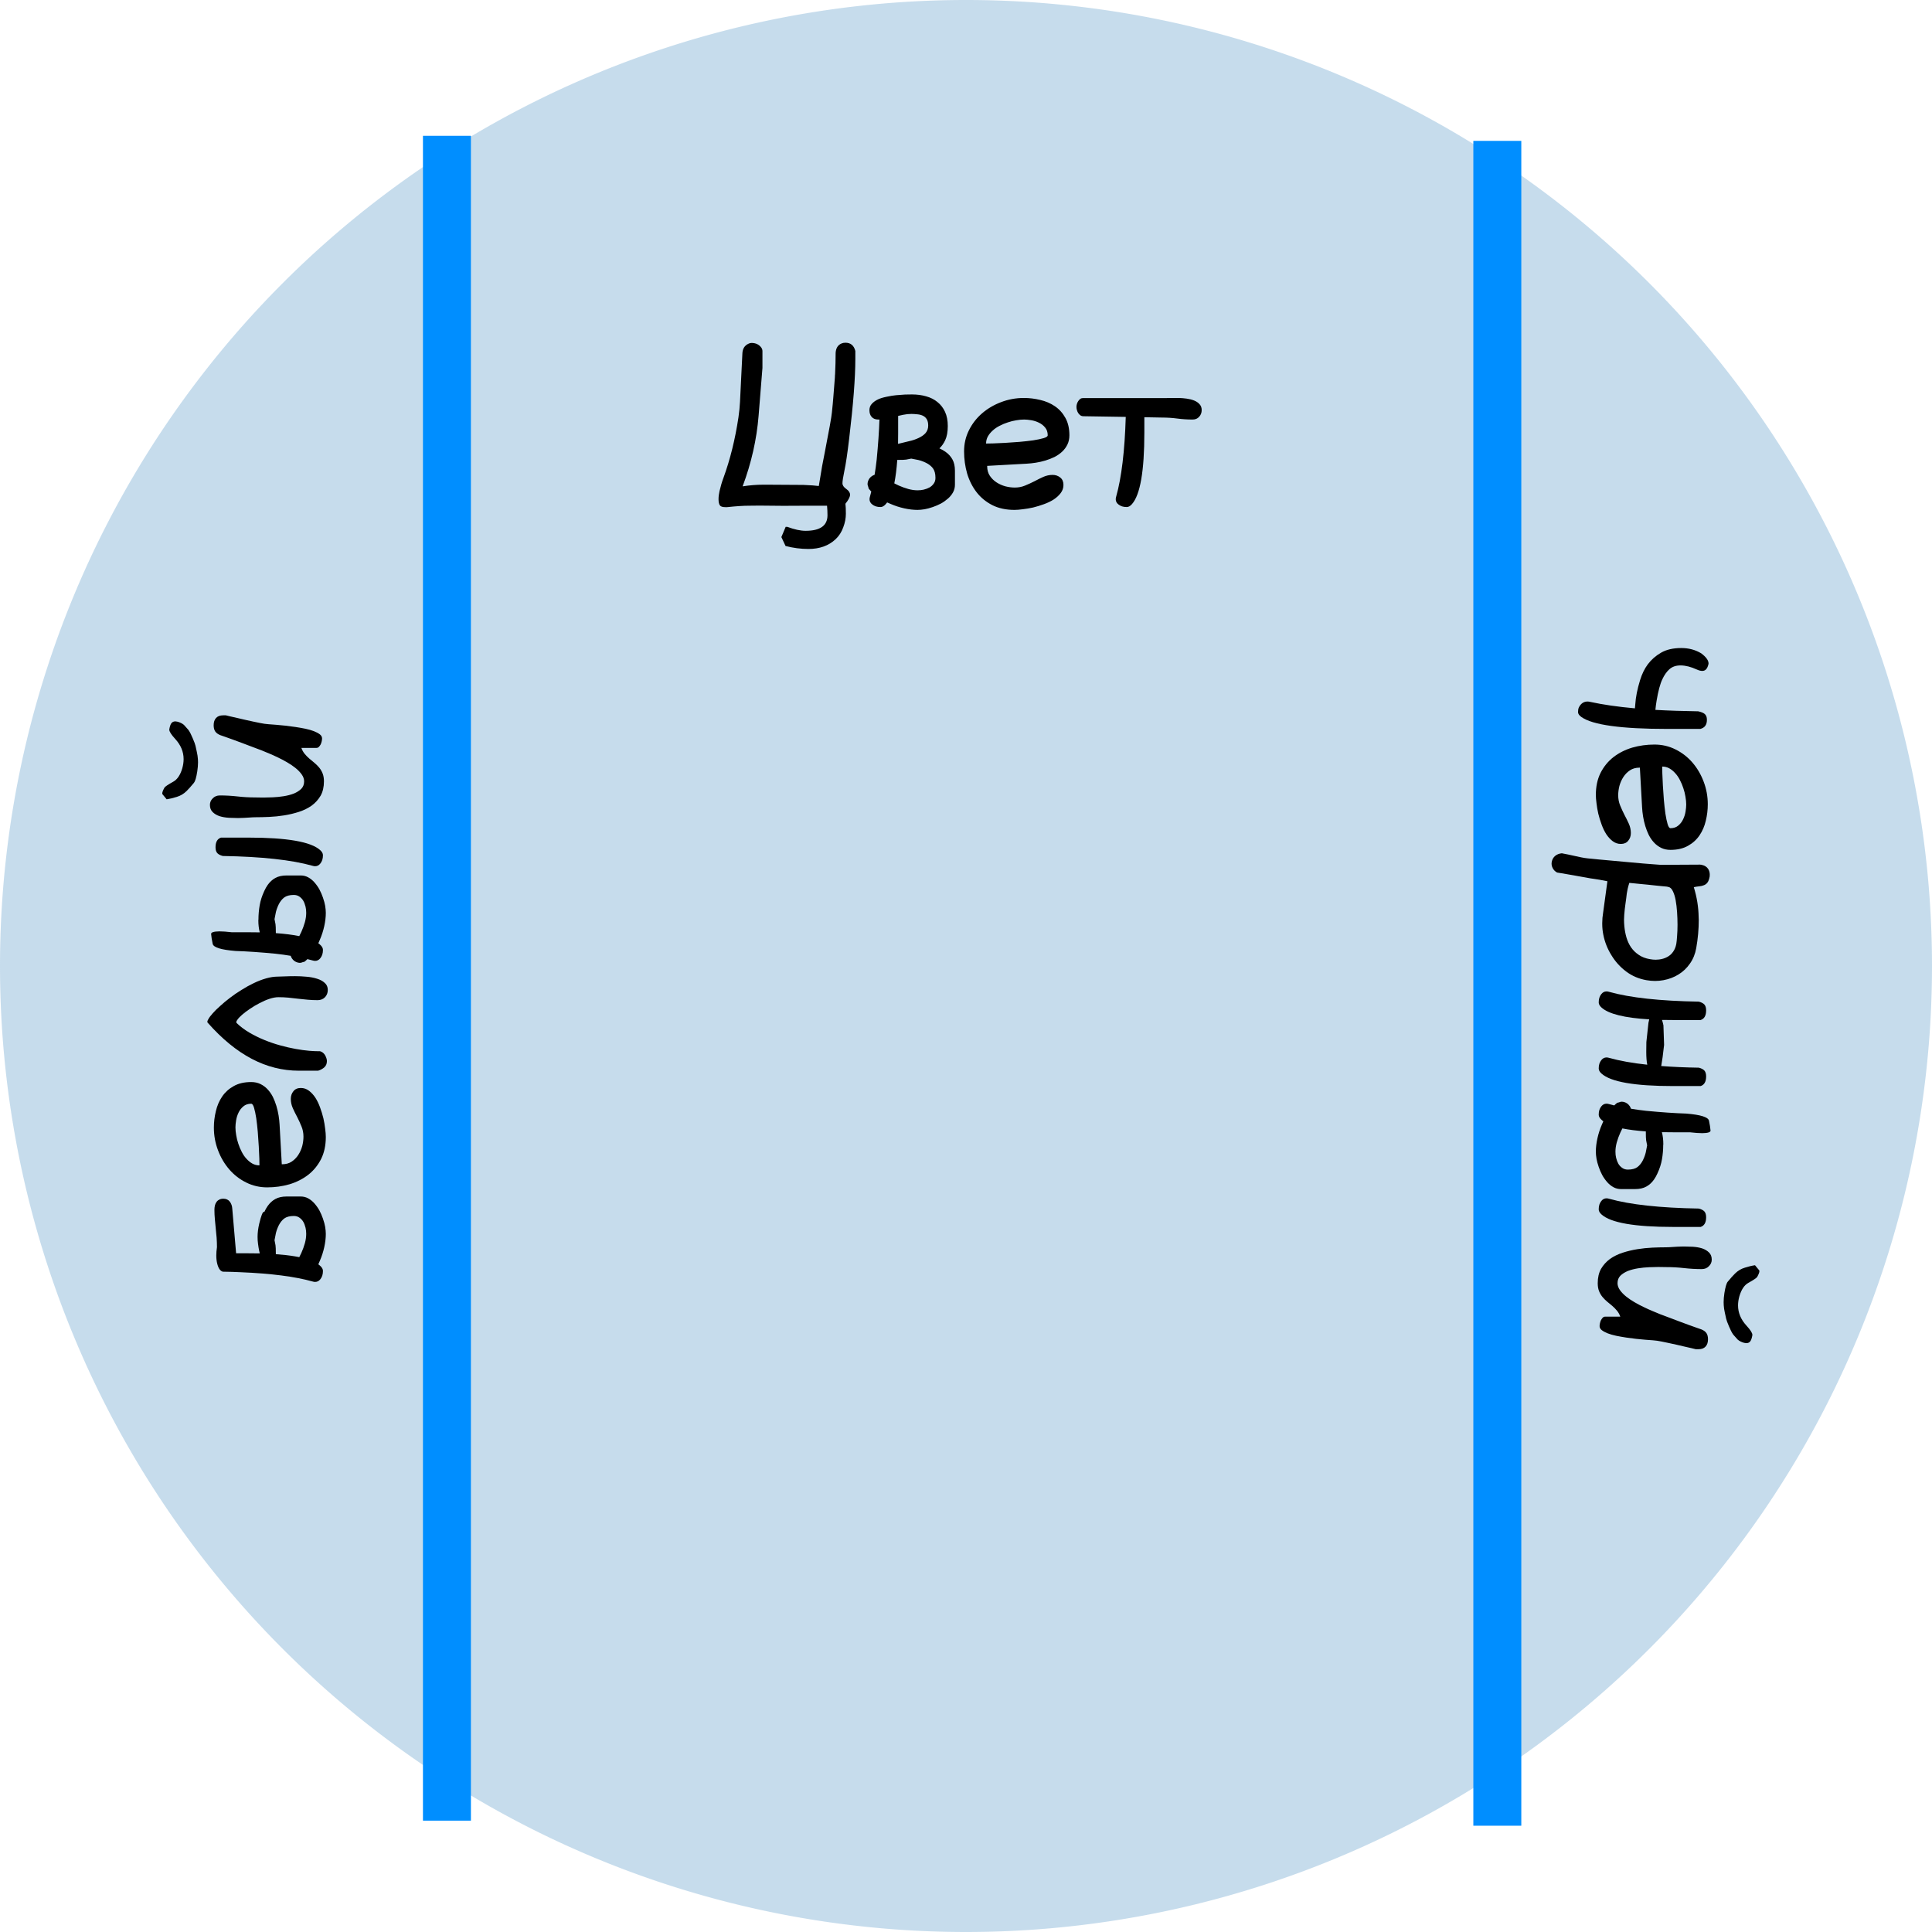 <svg xmlns="http://www.w3.org/2000/svg" width="320" height="320"><g class="venn-area venn-circle" data-venn-sets="0"><path d="M75.364 175a160 160 0 1 0 320 0 160 160 0 1 0-320 0" style="fill:#1f77b4;fill-opacity:.25" transform="translate(-75.364 -15)"/><path d="m129.749 83.78-3.938-.036q-.4.018-1.786.018-1.367 0-3.591.237h-.31q-.711 0-.912-.328-.2-.346-.2-.984t.164-1.35q.291-1.239.638-2.15 1.677-4.594 2.497-10.063.2-1.404.255-2.534l.401-8.13q.073-1.076.967-1.513.291-.146.528-.146 1.076 0 1.64.784.183.255.183.583v2.771l-.638 7.93q-.474 5.87-2.643 11.685 1.75-.274 3.445-.274h.584l6.033.037q1.787.073 2.553.182.09-.492.218-1.294.128-.82.328-1.987.22-1.185.438-2.26 1.094-5.579 1.185-6.636.11-1.076.146-1.458.036-.401.09-1.058.238-2.88.256-3.244.018-.365.018-.438.018-.073.018-.164.091-1.86.091-3.5v-.018q.073-1.167.967-1.55.291-.127.656-.127 1.294 0 1.64 1.367v1.349q0 4.63-1.02 13.161-.438 3.7-.784 5.287-.328 1.586-.328 2.114 0 .51.638.948.62.438.62.948 0 .547-.766 1.495.073.565.073 1.659 0 1.112-.438 2.26-.419 1.167-1.276 1.969-1.713 1.604-4.484 1.604-1.896 0-3.792-.492l-.693-1.477.711-1.695h.274q1.75.656 3.026.656 3.61 0 3.627-2.552 0-.765-.072-1.604h-3.391q-1.914.018-3.846.018zm15.112-5.14q.2-1.185.346-2.516.365-3.773.456-6.635h-.2q-.693 0-1.076-.42-.383-.419-.383-1.13 0-.62.401-1.057.401-.438 1.02-.73.53-.254 1.423-.437.948-.2 1.567-.255 1.058-.091 1.477-.11.693-.018 1.148-.018 1.276 0 2.352.31 1.112.31 1.878.948.82.656 1.257 1.623.456.984.456 2.351 0 1.44-.437 2.37-.383.802-.948 1.33.565.256 1.002.566.748.528 1.149 1.258.419.747.419 1.877v2.315q0 .693-.31 1.258-.31.565-.82 1.021-.584.51-1.185.838-.656.347-1.35.584-.801.273-1.348.364-.656.11-1.185.11-1.02 0-2.187-.255-1.167-.256-2.26-.73l-.584-.255q-.11.164-.237.292-.42.474-.857.474t-.784-.11q-.328-.109-.601-.328-.438-.346-.438-.856 0-.201.073-.438.11-.401.219-.838-.237-.237-.438-.493-.073-.346-.11-.4-.072-.147-.072-.384 0-.273.146-.601.127-.292.364-.51.256-.237.51-.329zm3.9-9.753v2.77q0 .967-.017 1.86.93-.237 1.804-.437.857-.182 1.623-.547.729-.346 1.13-.802.437-.51.437-1.24 0-.638-.218-1.02-.22-.383-.602-.584-.383-.2-.875-.255-.674-.073-1.076-.073-.692 0-1.385.146-.383.073-.82.182zm-.145 7.292q-.164 2.26-.492 3.883.31.164.71.346.766.346 1.605.583.802.219 1.531.219.565 0 1.02-.11.584-.145.967-.364.42-.237.711-.656.273-.383.273-.93 0-1.02-.419-1.586-.42-.547-1.148-.911-.875-.42-1.604-.529-.037 0-.839-.164-.802.164-.839.164-.31.055-1.476.055zm21-6.69q-.602 0-1.313.127-.692.11-1.385.347-.693.218-1.349.565-.656.328-1.148.784-.493.437-.803.984-.291.529-.291 1.167.273 0 1.13-.019.875-.036 2.005-.09 1.149-.074 2.388-.165 1.24-.11 2.279-.255 1.057-.164 1.732-.365.674-.2.674-.474 0-.783-.437-1.294-.42-.51-1.04-.802-.601-.292-1.275-.401-.675-.11-1.167-.11zm-9.935 5.268q0-1.878.802-3.482.802-1.622 2.17-2.807 1.367-1.185 3.153-1.86 1.805-.692 3.773-.692 1.368 0 2.717.328 1.349.31 2.424 1.039 1.076.73 1.732 1.914.674 1.185.674 2.898 0 .857-.328 1.532-.328.674-.875 1.185-.547.51-1.258.875-.71.346-1.494.583t-1.586.364q-.802.128-1.513.165l-6.563.364v.073q0 .912.438 1.568.437.656 1.112 1.094.674.437 1.476.656.802.2 1.55.2.911 0 1.695-.328.802-.328 1.55-.71.747-.402 1.476-.73.747-.328 1.531-.328.748 0 1.276.437.529.42.529 1.222 0 .747-.456 1.349-.437.583-1.148 1.057-.711.456-1.623.784-.893.328-1.786.547-.893.2-1.714.291-.82.11-1.385.11-2.096 0-3.664-.784-1.568-.802-2.607-2.133-1.039-1.349-1.568-3.099-.51-1.768-.51-3.682Zm19.797-5.815q-.31 0-.529-.146-.219-.164-.364-.383-.146-.237-.22-.51-.072-.274-.072-.51 0-.22.073-.475t.219-.474q.145-.218.328-.364.2-.146.455-.146h13.855q.273 0 .82-.018h.565q.31-.018.638 0 .656.018 1.313.11.674.09 1.22.309.548.219.894.602.365.382.365.984 0 .656-.42 1.112-.4.456-1.093.456-1.258 0-2.516-.164-1.24-.164-2.534-.164l-2.935-.055v2.552q0 9.552-2.06 11.849-.419.474-.856.474-.438 0-.784-.11-.328-.109-.602-.328-.437-.346-.437-.856 0-.183.073-.438 1.33-4.721 1.586-13.198z" aria-label="Цвет" class="label" style="font-size:37.333px;font-family:Lavi;-inkscape-font-specification:Lavi;text-anchor:middle;fill:#000"/><path d="M70.054 22.494h7.944v279.063h-7.944zm173.978.839h7.944v279.063h-7.944z" style="fill:#008eff;stroke-width:15.415"/></g><path d="M-210.72 39.891q.072-1.44.09-2.99.165-.62 1.277-.91.62-.165 1.403-.165.638 0 1.386.11.784 0 1.55-.055l1.53-.146q.784-.091 1.55-.146.766-.073 1.55-.073.364 0 .692.073.328.073.583.255.256.164.401.456.165.273.165.693 0 .692-.493 1.075-.492.365-1.13.401l-7.42.638v2.06q0 .966-.017 1.86.93-.237 2.15-.347.274-.018.584-.018 1.003 0 2.188.273 1.968.474 1.968.766 0 .037-.036.073.565.255 1.002.565.748.529 1.149 1.258.42.747.42 1.878v2.315q0 .692-.31 1.257-.31.566-.821 1.021-.583.51-1.185.839-.656.346-1.349.583-.802.274-1.349.365-.656.11-1.185.11-1.02 0-2.187-.256-1.167-.255-2.26-.73l-.584-.254q-.11.164-.237.291-.42.474-.857.474t-.784-.11q-.328-.109-.601-.327-.438-.347-.438-.857 0-.2.073-.438 1.222-4.338 1.531-11.867zm2.99 5.797q-.129 1.805-.366 3.19-.054.365-.127.693.31.164.71.346.766.347 1.605.584.802.218 1.531.218.565 0 1.021-.11.583-.145.966-.364.42-.237.711-.656.274-.383.274-.93 0-1.02-.42-1.586-.419-.546-1.148-.911-.875-.42-1.604-.529-.037 0-.839-.164-.802.164-.838.164-.31.055-1.477.055zm21-6.69q-.603 0-1.313.128-.693.109-1.386.346-.693.219-1.349.565-.656.328-1.148.784-.492.437-.802.984-.292.529-.292 1.167.273 0 1.13-.018.875-.037 2.005-.091 1.149-.073 2.388-.165 1.24-.109 2.28-.255 1.056-.164 1.73-.364.675-.2.675-.474 0-.784-.437-1.295-.42-.51-1.04-.802-.6-.291-1.275-.4-.675-.11-1.167-.11zm-9.936 5.268q0-1.877.802-3.482.802-1.622 2.17-2.807 1.367-1.185 3.153-1.86 1.805-.692 3.774-.692 1.367 0 2.716.328 1.349.31 2.424 1.04 1.076.728 1.732 1.913.674 1.185.674 2.899 0 .856-.328 1.531-.328.674-.875 1.185-.547.51-1.257.875-.711.346-1.495.583-.784.237-1.586.365-.802.127-1.513.164l-6.563.364v.073q0 .912.438 1.568.437.656 1.112 1.094.674.437 1.476.656.802.2 1.55.2.911 0 1.695-.328.802-.328 1.55-.71.747-.402 1.476-.73.748-.328 1.531-.328.748 0 1.276.438.53.419.53 1.221 0 .747-.457 1.349-.437.583-1.148 1.057-.711.456-1.622.784-.894.328-1.787.547-.893.2-1.713.292-.82.11-1.386.11-2.096 0-3.664-.785-1.568-.802-2.607-2.133-1.039-1.349-1.567-3.099-.51-1.768-.51-3.682zm19.323 8.422v-3.172q0-4.083 1.969-7.82 1.969-3.755 5.997-7.31.146-.128.547.11.42.218.984.729.566.492 1.222 1.24.674.728 1.349 1.621.692.894 1.312 1.915.638 1.002 1.13 2.041.493 1.021.784 2.042.292 1.02.292 1.95 0 .383.037 1.149.036.765.036 1.695 0 .912-.091 1.878-.073.948-.328 1.75-.237.784-.693 1.276-.437.51-1.167.51-.729 0-1.221-.474-.474-.474-.474-1.221 0-.82.073-1.622.073-.803.164-1.605.11-.82.182-1.622.073-.802.073-1.622 0-.675-.273-1.495-.274-.82-.711-1.64-.42-.821-.93-1.569-.51-.765-.984-1.312t-.857-.802q-.365-.274-.529-.11-.893.93-1.586 2.115-.692 1.185-1.22 2.48-.53 1.293-.894 2.624-.365 1.313-.583 2.534-.22 1.203-.31 2.26-.073.875-.073 1.532v.255q-.055.237-.219.456-.164.218-.401.364-.237.146-.51.237-.256.091-.493.091-.656 0-1.039-.419-.383-.437-.565-1.039zm37.005-16.99q1.313 0 1.604.912v4.557q0 9.552-2.06 11.85-.419.473-.856.473-.438 0-.784-.11-.328-.109-.602-.327-.437-.347-.437-.857 0-.2.073-.438 1.458-5.177 1.622-14.856.164-.62.474-.912.328-.292.966-.292zm-6.234 8.641q.747.529 1.148 1.258.42.747.42 1.878v2.315q0 .692-.31 1.257-.31.566-.82 1.021-.584.51-1.186.839-.656.346-1.348.583-.803.274-1.35.365-.656.11-1.184.11-1.021 0-2.188-.256-1.166-.255-2.26-.73l-.584-.254q-.109.164-.237.291-.419.474-.856.474-.438 0-.784-.11-.328-.109-.602-.327-.437-.347-.437-.857 0-.2.073-.438.109-.4.218-.838-.237-.237-.437-.492-.073-.347-.11-.401-.072-.146-.072-.383 0-.274.145-.602.128-.291.365-.51.255-.237.51-.328l.146-.055q.2-1.185.347-2.516.364-3.773.455-6.635.292-3.591 1.185-3.773.948-.201 1.623-.256h.018q.4 0 .42 1.367 0 .803-.147 2.06v2.771q0 .966-.018 1.86.893-.237 2.024-.237.054.018.09.018 1.167 0 2.352.2 1.185.2 2.388.766.565.255 1.003.565zm-7.984 1.35q-.165 2.26-.493 3.882.31.164.711.346.766.347 1.604.584.803.218 1.532.218.565 0 1.02-.11.584-.145.967-.364.419-.237.71-.656.274-.383.274-.93 0-1.02-.42-1.586-.419-.546-1.148-.911-.875-.42-1.604-.529-.036 0-.838-.164-.802.164-.839.164-.31.055-1.476.055zm23.005-18.777q.054-.036.146-.036.291 0 .947.364.256.146.985 1.458.547 1.003 2.224 1.495.784.219 1.513.219 1.823 0 3.336-1.385 1.075-.985 1.531-.985h.073q.71.128.984.328.456.328.274 1.04-.183.656-.529 1.057l-.838.747q-.493.346-1.386.711-.893.383-1.24.456-.346.09-1.002.219-.638.145-1.221.182-.237.018-.51.018-.675 0-1.514-.128-1.495-.237-1.877-.546-.93-.766-1.386-1.24-.674-.693-.948-1.604-.291-.912-.4-1.677zm-.2 9.497q0 1.477-.165 2.935-.164 1.44-.164 2.917-.018.437-.018 1.203v.255q0 .657.036 1.422.037.912.183 1.841.145.912.437 1.677.31.748.784 1.24.492.474 1.24.474.583 0 1.148-.401t1.076-1.04q.51-.637.947-1.403.456-.784.803-1.531.364-.747.62-1.367.273-.638.4-.966.128-.274.328-.839.22-.565.474-1.258.274-.71.566-1.495.291-.783.546-1.476.256-.711.456-1.276.2-.565.292-.839.237-.583.62-.838.382-.255 1.02-.255.766 0 1.204.4.437.402.437 1.167v.456q-.055.237-.182.747-.11.493-.255 1.13-.146.639-.31 1.331-.146.693-.292 1.331-.128.638-.237 1.149-.091.492-.128.729-.036.182-.072.692-.037.51-.092 1.222-.054.692-.145 1.531-.092.839-.22 1.677-.127.839-.29 1.64-.165.785-.402 1.404-.237.602-.529.985-.291.364-.674.364-.182 0-.456-.054-.255-.055-.51-.164-.237-.128-.42-.292-.182-.182-.182-.42v-2.497q-.565.2-.984.547-.42.346-.784.766-.365.419-.71.856-.347.42-.785.784-.419.347-.966.565-.547.22-1.312.22-1.386 0-2.37-.548-.966-.565-1.64-1.476-.657-.93-1.04-2.115t-.583-2.443q-.2-1.257-.255-2.479-.055-1.24-.055-2.26 0-.42-.055-1.13-.054-.73-.073-1.568v-.42q0-.637.037-1.294.055-.875.273-1.567.237-.693.675-1.13.437-.456 1.185-.456.638 0 1.093.474.474.455.474 1.166z" aria-label="белый" class="label" style="font-size:37.333px;font-family:Lavi;-inkscape-font-specification:Lavi;direction:rtl;text-anchor:middle;fill:#000" transform="rotate(-90)"/><path d="m82.744-241.301-.62-.055q-1.823-.11-4.065-.802-1.532-.474-2.607-1.276-1.167-.875-1.932-2.206-.766-1.33-.766-3.336 0-1.84.875-3.299.911-1.221 1.695-1.221.091 0 .42.109.802.273.802.93 0 .4-.237.911-.657 1.44-.675 2.643v.055q0 1.13.638 1.841.602.675 1.66 1.167 1.148.547 3.536.948.747.127 1.53.2.183-3.244.238-7.09.164-.766.455-1.095.31-.346.93-.346h.037q1.221 0 1.494 1.094v5.469q0 11.447-1.968 14.218-.401.565-.82.565-.438 0-.748-.127-.328-.146-.583-.401-.42-.438-.42-1.021 0-.237.073-.529.675-3.08 1.058-7.346zm15.932-8.495q-.602 0-1.313.128-.692.11-1.385.346-.693.219-1.349.565-.656.328-1.148.784-.493.438-.803.984-.291.53-.291 1.167.273 0 1.13-.018.875-.037 2.005-.091 1.149-.073 2.388-.164 1.24-.11 2.279-.255 1.057-.164 1.732-.365.674-.2.674-.474 0-.784-.437-1.294-.42-.51-1.04-.802-.601-.292-1.275-.401-.675-.11-1.167-.11zm-9.935 5.268q0-1.877.802-3.481.802-1.623 2.17-2.808 1.366-1.185 3.153-1.859 1.805-.693 3.773-.693 1.368 0 2.717.328 1.348.31 2.424 1.04 1.076.729 1.732 1.914.674 1.184.674 2.898 0 .857-.328 1.531-.328.675-.875 1.185-.547.51-1.258.875-.71.346-1.494.583t-1.586.365q-.802.128-1.513.164l-6.563.365v.073q0 .911.438 1.567.437.657 1.112 1.094.674.437 1.476.656.802.2 1.55.2.911 0 1.695-.327.802-.328 1.55-.711.747-.401 1.476-.73.747-.328 1.531-.328.748 0 1.276.438.529.42.529 1.221 0 .748-.456 1.35-.437.583-1.148 1.057-.711.455-1.623.783-.893.328-1.786.547-.893.2-1.714.292-.82.11-1.385.11-2.096 0-3.664-.785-1.568-.802-2.607-2.132-1.039-1.35-1.568-3.1-.51-1.768-.51-3.682zm23.588-2.315-.054.237-.018.164q-.019.128-.055.602-.037.456-.11 1.094-.054.62-.145 1.349-.073.71-.128 1.349-.055.62-.11 1.093-.054.456-.054.584.565.182.984.273.42.091.784.146.383.036.766.091.4.037.93.128.856.127 1.822.2l.784.037q.565 0 1.13-.055.948-.091 1.842-.346.911-.274 1.64-.766.73-.51 1.24-1.276.528-.766.71-1.841.092-.492.092-.966 0-.292-.037-.565-.09-.73-.4-1.313-.31-.602-.857-.984-.547-.401-1.331-.547-.438-.073-1.276-.128-.839-.073-1.878-.073-1.02 0-2.096.073t-1.987.237q-.893.164-1.513.474-.602.292-.675.73zm-3.664-5.505q.146-.747.693-1.094.42-.255.93-.255.164 0 .328.018.674.128.984.365.31.237.438.583.146.347.182.766.037.42.146.911 2.46-.765 4.976-.802.237 0 .456-.018 2.297 0 4.667.42 1.44.255 2.552 1.038 1.112.766 1.805 1.896.692 1.112.948 2.498.127.692.127 1.385 0 .693-.127 1.422-.329 1.896-1.44 3.372-1.113 1.477-2.68 2.425-1.568.984-3.39 1.349-.912.182-1.787.182h-.164q-.857 0-1.714-.146l-5.213-.71q-.165.892-.256 1.348-.073.456-.109.693-.037.237-.055.364-.018.146-.054.383-.037.237-.128.693-.073.456-.237 1.349l-.128.693q-.073.51-.182 1.057-.091.565-.182 1.057-.073.51-.11.693-.273.51-.765.747-.474.237-.985.146-.656-.127-1.02-.583-.365-.456-.42-1.094.091-.474.2-1.02.128-.53.238-1.094.127-.547.237-1.094.11-.547.164-1.04l.182-1.84q.11-1.13.219-2.407.128-1.294.237-2.606.128-1.331.219-2.443.09-1.112.145-1.878.055-.784.073-.966l-.036-6.526q0-.036.018-.091v-.073q.018-.036.018-.073zm25.594 8.677q-.364 6.125-1.95 7.893-.42.474-.857.474-.438 0-.784-.109-.328-.11-.602-.328-.437-.347-.437-.857 0-.2.073-.437 1.458-5.178 1.622-14.857.164-.62.474-.912.328-.291.966-.291 1.313 0 1.604.911v4.557q0 .967-.018 1.842.383-.128.894-.237l3.244-.11q2.334.255 3.5.474.22-2.844.274-6.234.164-.62.474-.912.328-.291.966-.291 1.312 0 1.604.911v4.557q0 9.553-2.06 11.85-.42.473-.857.473t-.784-.109q-.328-.11-.601-.328-.438-.347-.438-.857 0-.2.073-.437.73-2.589 1.13-6.308-.82.164-2.132.164-1.021 0-1.623-.018l-3.19-.346q-.31-.055-.565-.128zm32.776-9.424q1.313 0 1.604.911v4.557q0 9.553-2.06 11.85-.419.473-.856.473-.438 0-.784-.109-.328-.11-.602-.328-.437-.347-.437-.857 0-.2.073-.437 1.458-5.177 1.622-14.857.164-.62.474-.912.328-.291.966-.291zm-6.234 8.64q.747.529 1.148 1.258.42.748.42 1.878v2.315q0 .693-.31 1.258-.31.565-.82 1.02-.584.51-1.186.839-.656.346-1.349.583-.802.274-1.349.365-.656.11-1.184.11-1.021 0-2.188-.256-1.167-.255-2.26-.73l-.584-.254q-.109.164-.237.291-.419.474-.856.474-.438 0-.784-.109-.328-.11-.602-.328-.437-.347-.437-.857 0-.2.073-.437.109-.401.218-.839-.237-.237-.437-.492-.073-.347-.11-.401-.072-.146-.072-.383 0-.273.145-.602.128-.291.365-.51.255-.237.51-.328l.146-.055q.2-1.185.347-2.515.364-3.774.455-6.636.292-3.591 1.185-3.773.948-.2 1.623-.255h.018q.4 0 .419 1.367 0 .802-.146 2.06v2.77q0 .967-.018 1.86.893-.237 2.023-.237.055.018.092.018 1.166 0 2.351.2 1.185.201 2.388.766.565.255 1.003.565zm-7.985 1.35q-.164 2.26-.492 3.882.31.164.711.346.766.347 1.604.584.802.219 1.532.219.565 0 1.02-.11.584-.146.967-.364.419-.237.71-.657.274-.383.274-.93 0-1.02-.42-1.585-.419-.547-1.148-.912-.875-.419-1.604-.528-.036 0-.838-.164-.803.164-.839.164-.31.054-1.477.054zm23.006-18.777q.054-.036.145-.036.292 0 .948.364.256.146.985 1.459.547 1.002 2.224 1.494.784.22 1.513.22 1.823 0 3.336-1.386 1.075-.985 1.53-.985h.074q.71.128.984.329.456.328.274 1.039-.183.656-.53 1.057l-.838.747q-.492.347-1.385.711-.893.383-1.24.456-.346.091-1.002.219-.638.146-1.222.182-.237.018-.51.018-.674 0-1.513-.127-1.495-.237-1.878-.547-.93-.766-1.385-1.24-.674-.693-.948-1.604-.292-.911-.401-1.677zm-.2 9.498q0 1.476-.165 2.935-.164 1.44-.164 2.916-.018.438-.018 1.203v.256q0 .656.036 1.421.037.912.183 1.842.145.911.437 1.677.31.747.784 1.24.492.473 1.24.473.583 0 1.148-.4.565-.402 1.075-1.04t.948-1.404q.456-.783.802-1.53.365-.748.62-1.368.274-.638.401-.966.128-.274.328-.839.22-.565.474-1.258.274-.71.565-1.494.292-.784.547-1.477.256-.71.456-1.276.2-.565.292-.838.237-.584.62-.839.382-.255 1.02-.255.766 0 1.203.4.438.402.438 1.168v.455q-.055.237-.182.748-.11.492-.256 1.13-.145.638-.31 1.33-.145.693-.291 1.331-.128.638-.237 1.149-.091.492-.128.729-.036.182-.073.693-.036.51-.09 1.221-.055.693-.146 1.531-.092.839-.22 1.677-.127.839-.29 1.64-.165.785-.402 1.405-.237.601-.529.984-.291.365-.674.365-.182 0-.456-.055-.255-.055-.51-.164-.237-.128-.42-.292-.182-.182-.182-.42v-2.497q-.565.2-.984.547-.42.347-.784.766-.365.42-.71.857-.347.419-.785.784-.42.346-.966.565-.547.218-1.312.218-1.386 0-2.37-.546-.966-.566-1.64-1.477-.657-.93-1.04-2.115t-.583-2.442q-.2-1.258-.255-2.48-.055-1.24-.055-2.26 0-.42-.055-1.13-.055-.73-.073-1.568v-.42q0-.637.037-1.293.054-.875.273-1.568.237-.693.675-1.13.437-.456 1.185-.456.638 0 1.093.474.474.456.474 1.167z" aria-label="черный" class="label" style="font-size:37.333px;font-family:Lavi;-inkscape-font-specification:Lavi;text-anchor:middle;fill:#000" transform="rotate(90 -2.543 32.037)"/></svg>